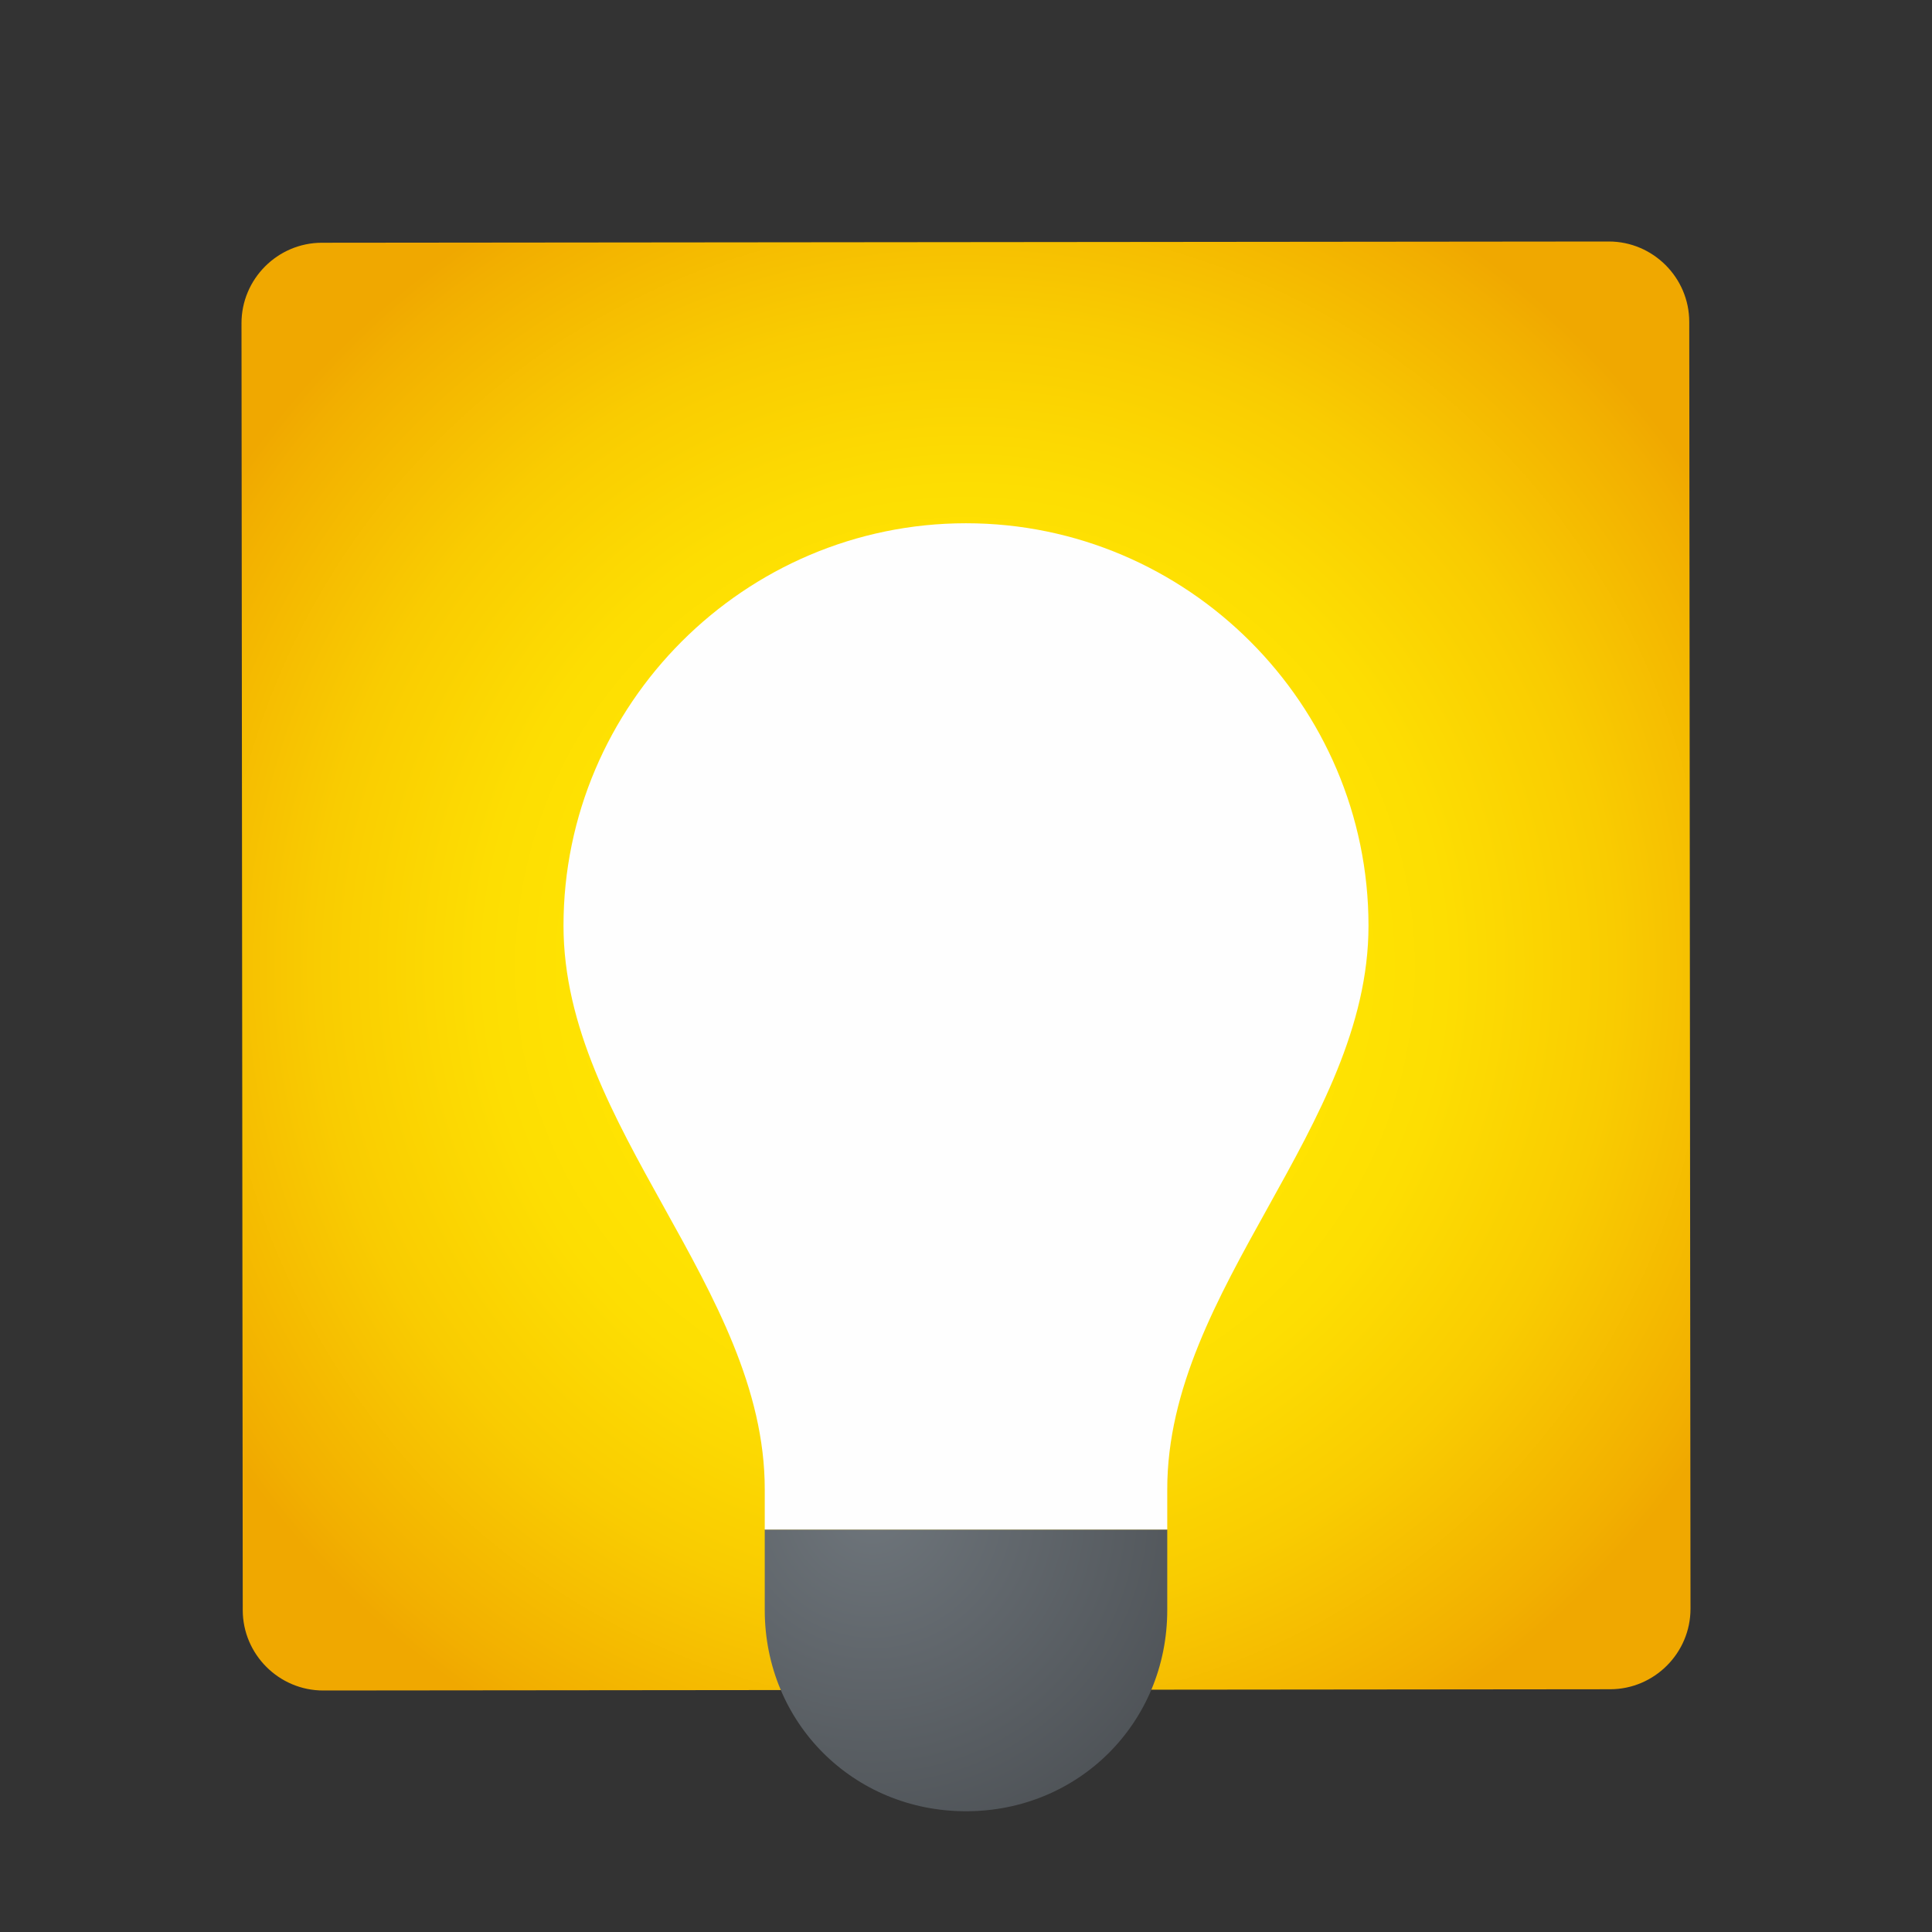 <svg xmlns="http://www.w3.org/2000/svg" viewBox="0 0 48 48"><rect x="0" y="0" width="48" height="48" fill="#333333" stroke="none"/><radialGradient id="StzlYOKZr16Gkp9m~Bwjea" cx="23.607" cy="24.294" r="21.874" gradientTransform="translate(.37 -.272)" gradientUnits="userSpaceOnUse"><stop offset=".078" stop-color="#fff"/><stop offset=".202" stop-color="#fff5a3"/><stop offset=".216" stop-color="#fff392"/><stop offset=".263" stop-color="#ffee5f"/><stop offset=".307" stop-color="#ffea37"/><stop offset=".347" stop-color="#ffe71a"/><stop offset=".382" stop-color="#ffe508"/><stop offset=".408" stop-color="#ffe402"/><stop offset=".545" stop-color="#fdde02"/><stop offset=".736" stop-color="#f9cc01"/><stop offset=".956" stop-color="#f2af00"/><stop offset="1" stop-color="#f0a800"/></radialGradient><path fill="url(#StzlYOKZr16Gkp9m~Bwjea)" d="M40.004,41.969L8.031,42c-1.099,0.001-1.999-0.897-2-1.996L6,8.031	c-0.001-1.099,0.897-1.999,1.996-2L39.969,6c1.099-0.001,1.999,0.897,2,1.996L42,39.969C42.001,41.068,41.103,41.968,40.004,41.969z"/><radialGradient id="StzlYOKZr16Gkp9m~Bwjeb" cx="21.677" cy="13.463" r="10.066" gradientTransform="translate(0 24)" gradientUnits="userSpaceOnUse"><stop offset="0" stop-color="#6e757b"/><stop offset="1" stop-color="#4a4e52"/></radialGradient><path fill="url(#StzlYOKZr16Gkp9m~Bwjeb)" d="M29,38H19c0,0.7,0,2,0,2c0,2.8,2.2,5,5,5s5-2.2,5-5C29,40,29,38.7,29,38z"/><path fill="#fefefe" d="M34,23c0-5.5-4.5-10-10-10s-10,4.5-10,10c0,5,5,9,5,14v1h10v-1C29,32,34,28,34,23z"/></svg>